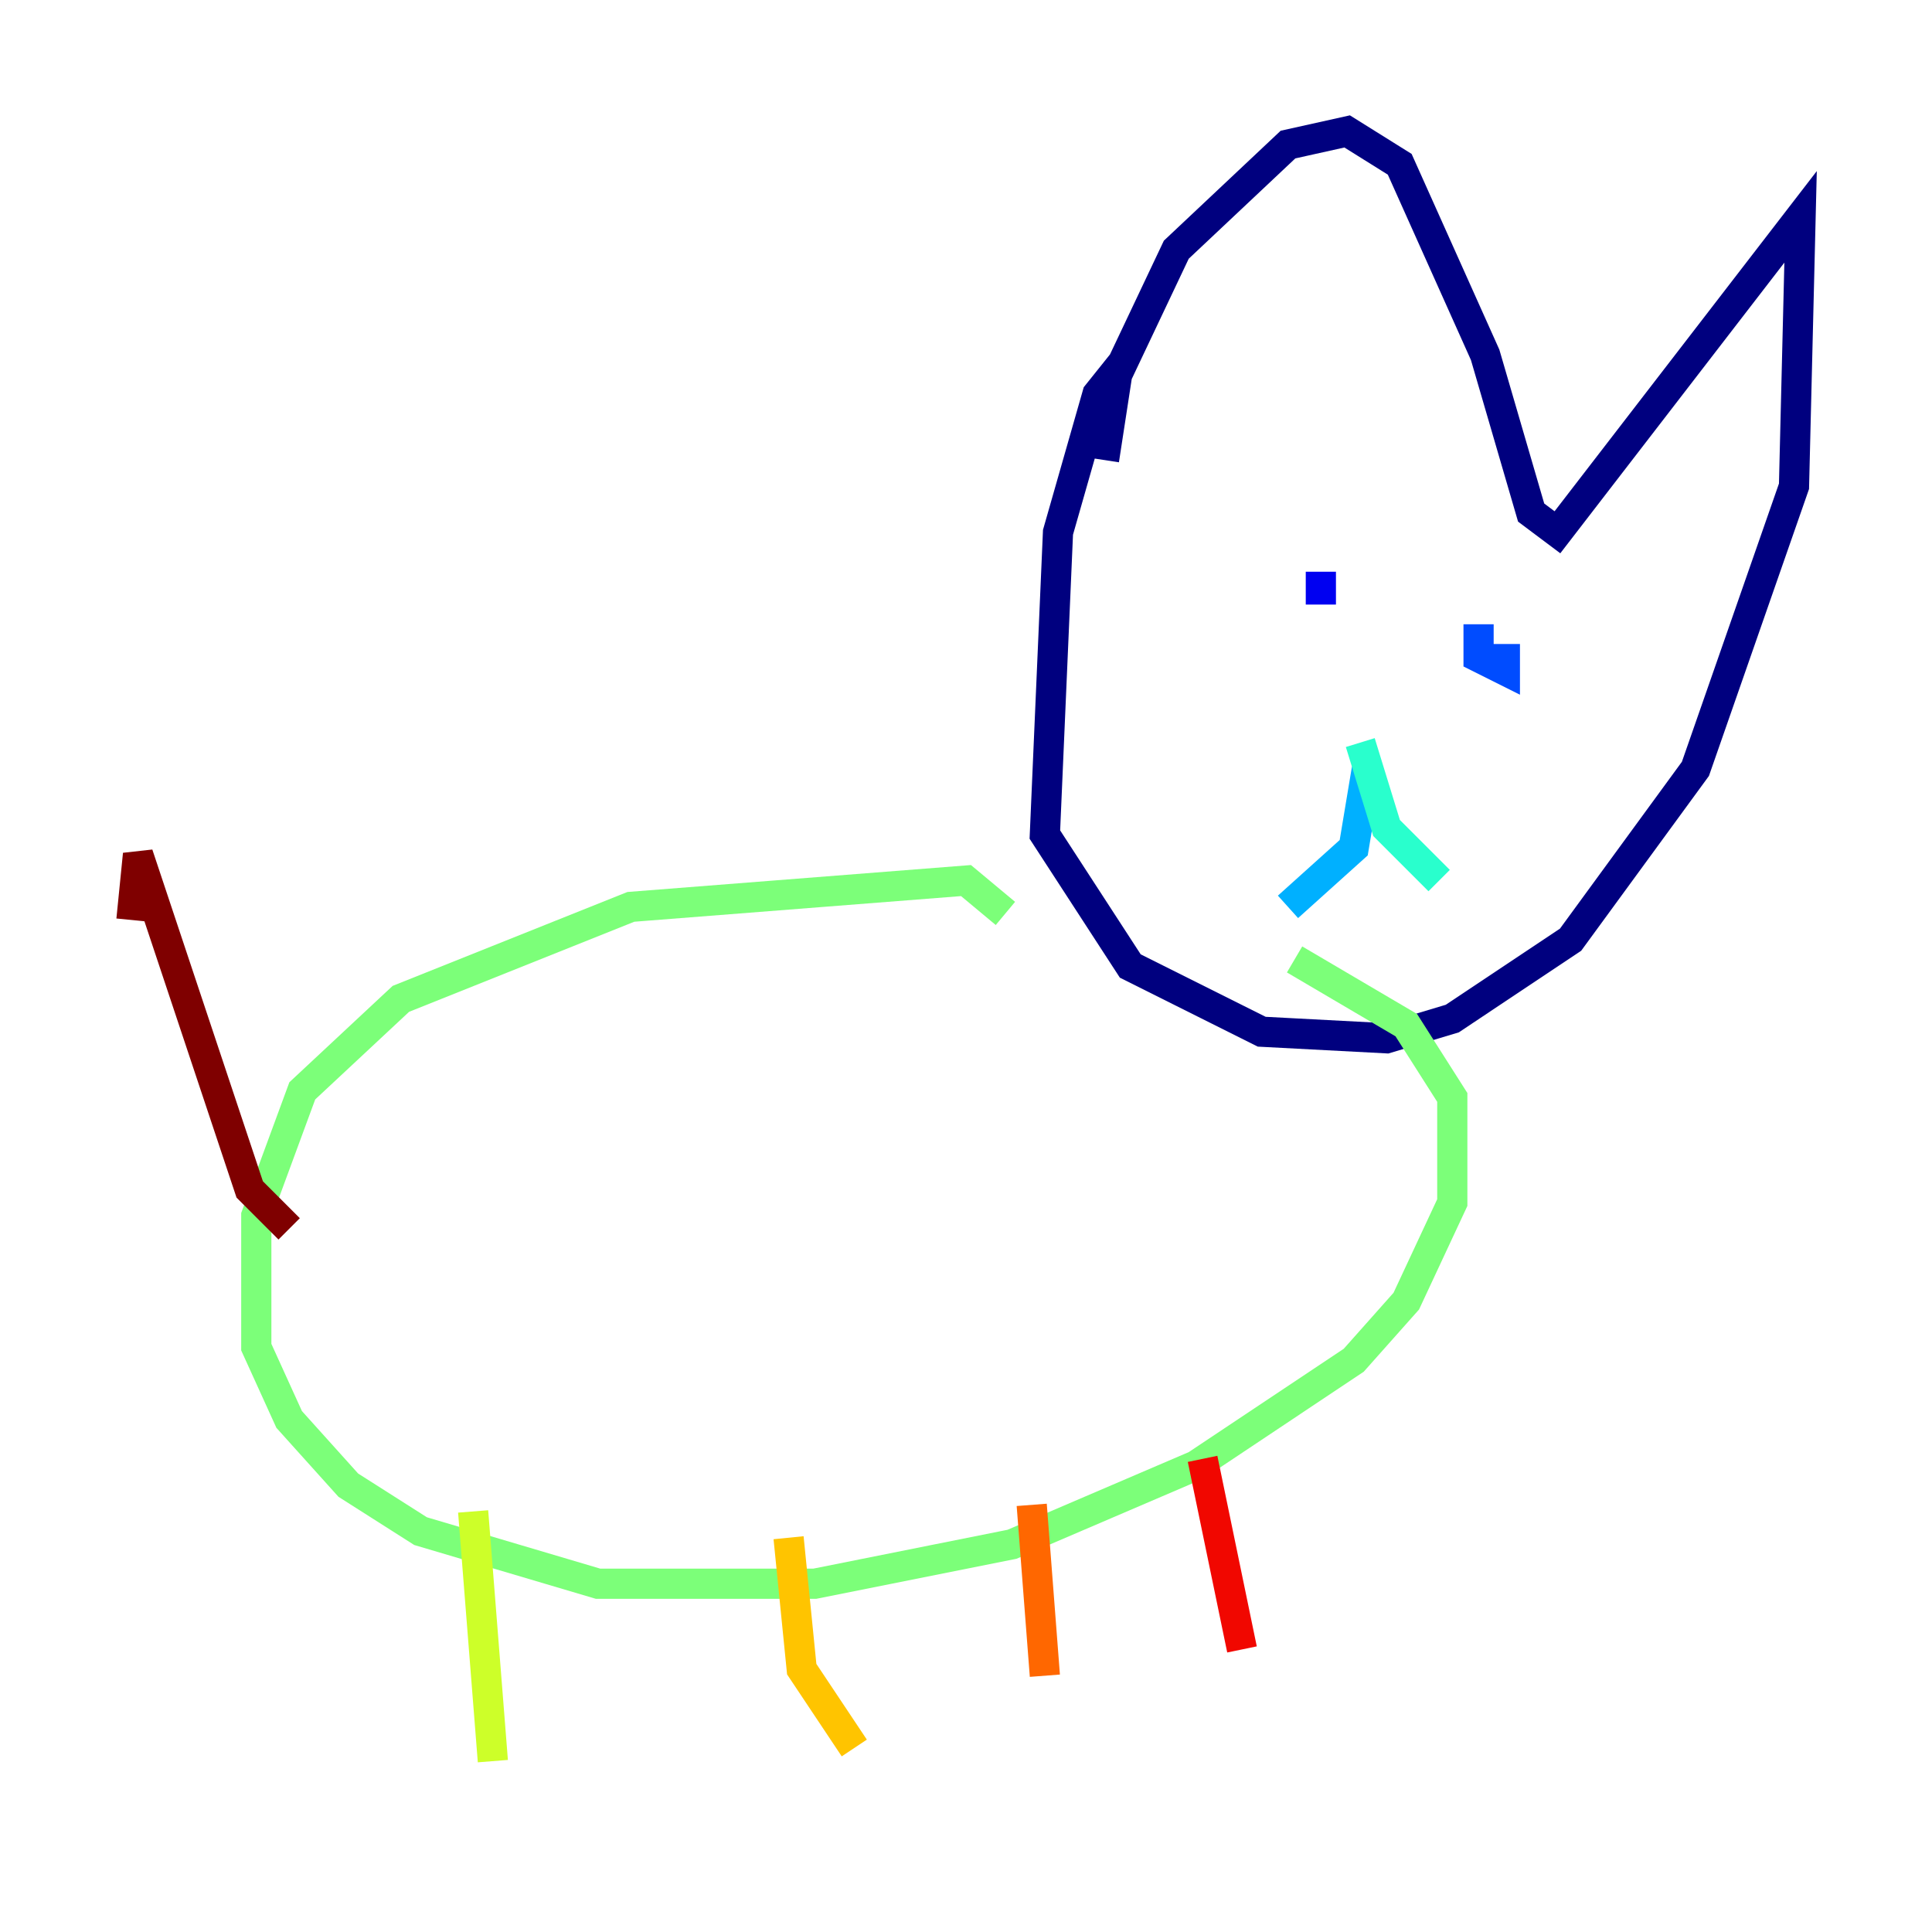 <?xml version="1.0" encoding="utf-8" ?>
<svg baseProfile="tiny" height="128" version="1.2" viewBox="0,0,128,128" width="128" xmlns="http://www.w3.org/2000/svg" xmlns:ev="http://www.w3.org/2001/xml-events" xmlns:xlink="http://www.w3.org/1999/xlink"><defs /><polyline fill="none" points="74.449,23.946 72.707,26.122 70.095,35.265 69.225,55.292 74.884,64.0 83.592,68.354 91.864,68.789 96.218,67.483 104.054,62.258 112.326,50.939 118.857,32.218 119.293,14.367 103.184,35.265 101.442,33.959 98.395,23.51 92.735,10.884 89.252,8.707 85.333,9.578 77.932,16.544 74.014,24.816 73.143,30.476" stroke="#00007f" stroke-width="2" /><polyline fill="none" points="87.51,37.878 87.51,40.054" stroke="#0000f1" stroke-width="2" /><polyline fill="none" points="97.959,41.361 97.959,43.537 99.701,44.408 99.701,42.667" stroke="#004cff" stroke-width="2" /><polyline fill="none" points="90.558,50.939 89.687,56.163 85.333,60.082" stroke="#00b0ff" stroke-width="2" /><polyline fill="none" points="90.122,49.197 91.864,54.857 95.347,58.34" stroke="#29ffcd" stroke-width="2" /><polyline fill="none" points="66.612,60.517 64.0,58.34 41.796,60.082 26.558,66.177 20.027,72.272 16.98,80.544 16.98,89.252 19.157,94.041 23.075,98.395 27.864,101.442 39.619,104.925 53.986,104.925 67.048,102.313 79.238,97.088 89.687,90.122 93.17,86.204 96.218,79.674 96.218,72.707 93.17,67.918 85.769,63.565" stroke="#7cff79" stroke-width="2" /><polyline fill="none" points="31.347,100.136 32.653,116.68" stroke="#cdff29" stroke-width="2" /><polyline fill="none" points="52.245,101.878 53.116,110.585 56.599,115.809" stroke="#ffc400" stroke-width="2" /><polyline fill="none" points="68.354,99.701 69.225,111.02" stroke="#ff6700" stroke-width="2" /><polyline fill="none" points="79.674,96.653 82.286,109.279" stroke="#f10700" stroke-width="2" /><polyline fill="none" points="19.157,81.415 16.544,78.803 9.143,56.599 8.707,60.952" stroke="#7f0000" stroke-width="2" /></svg>